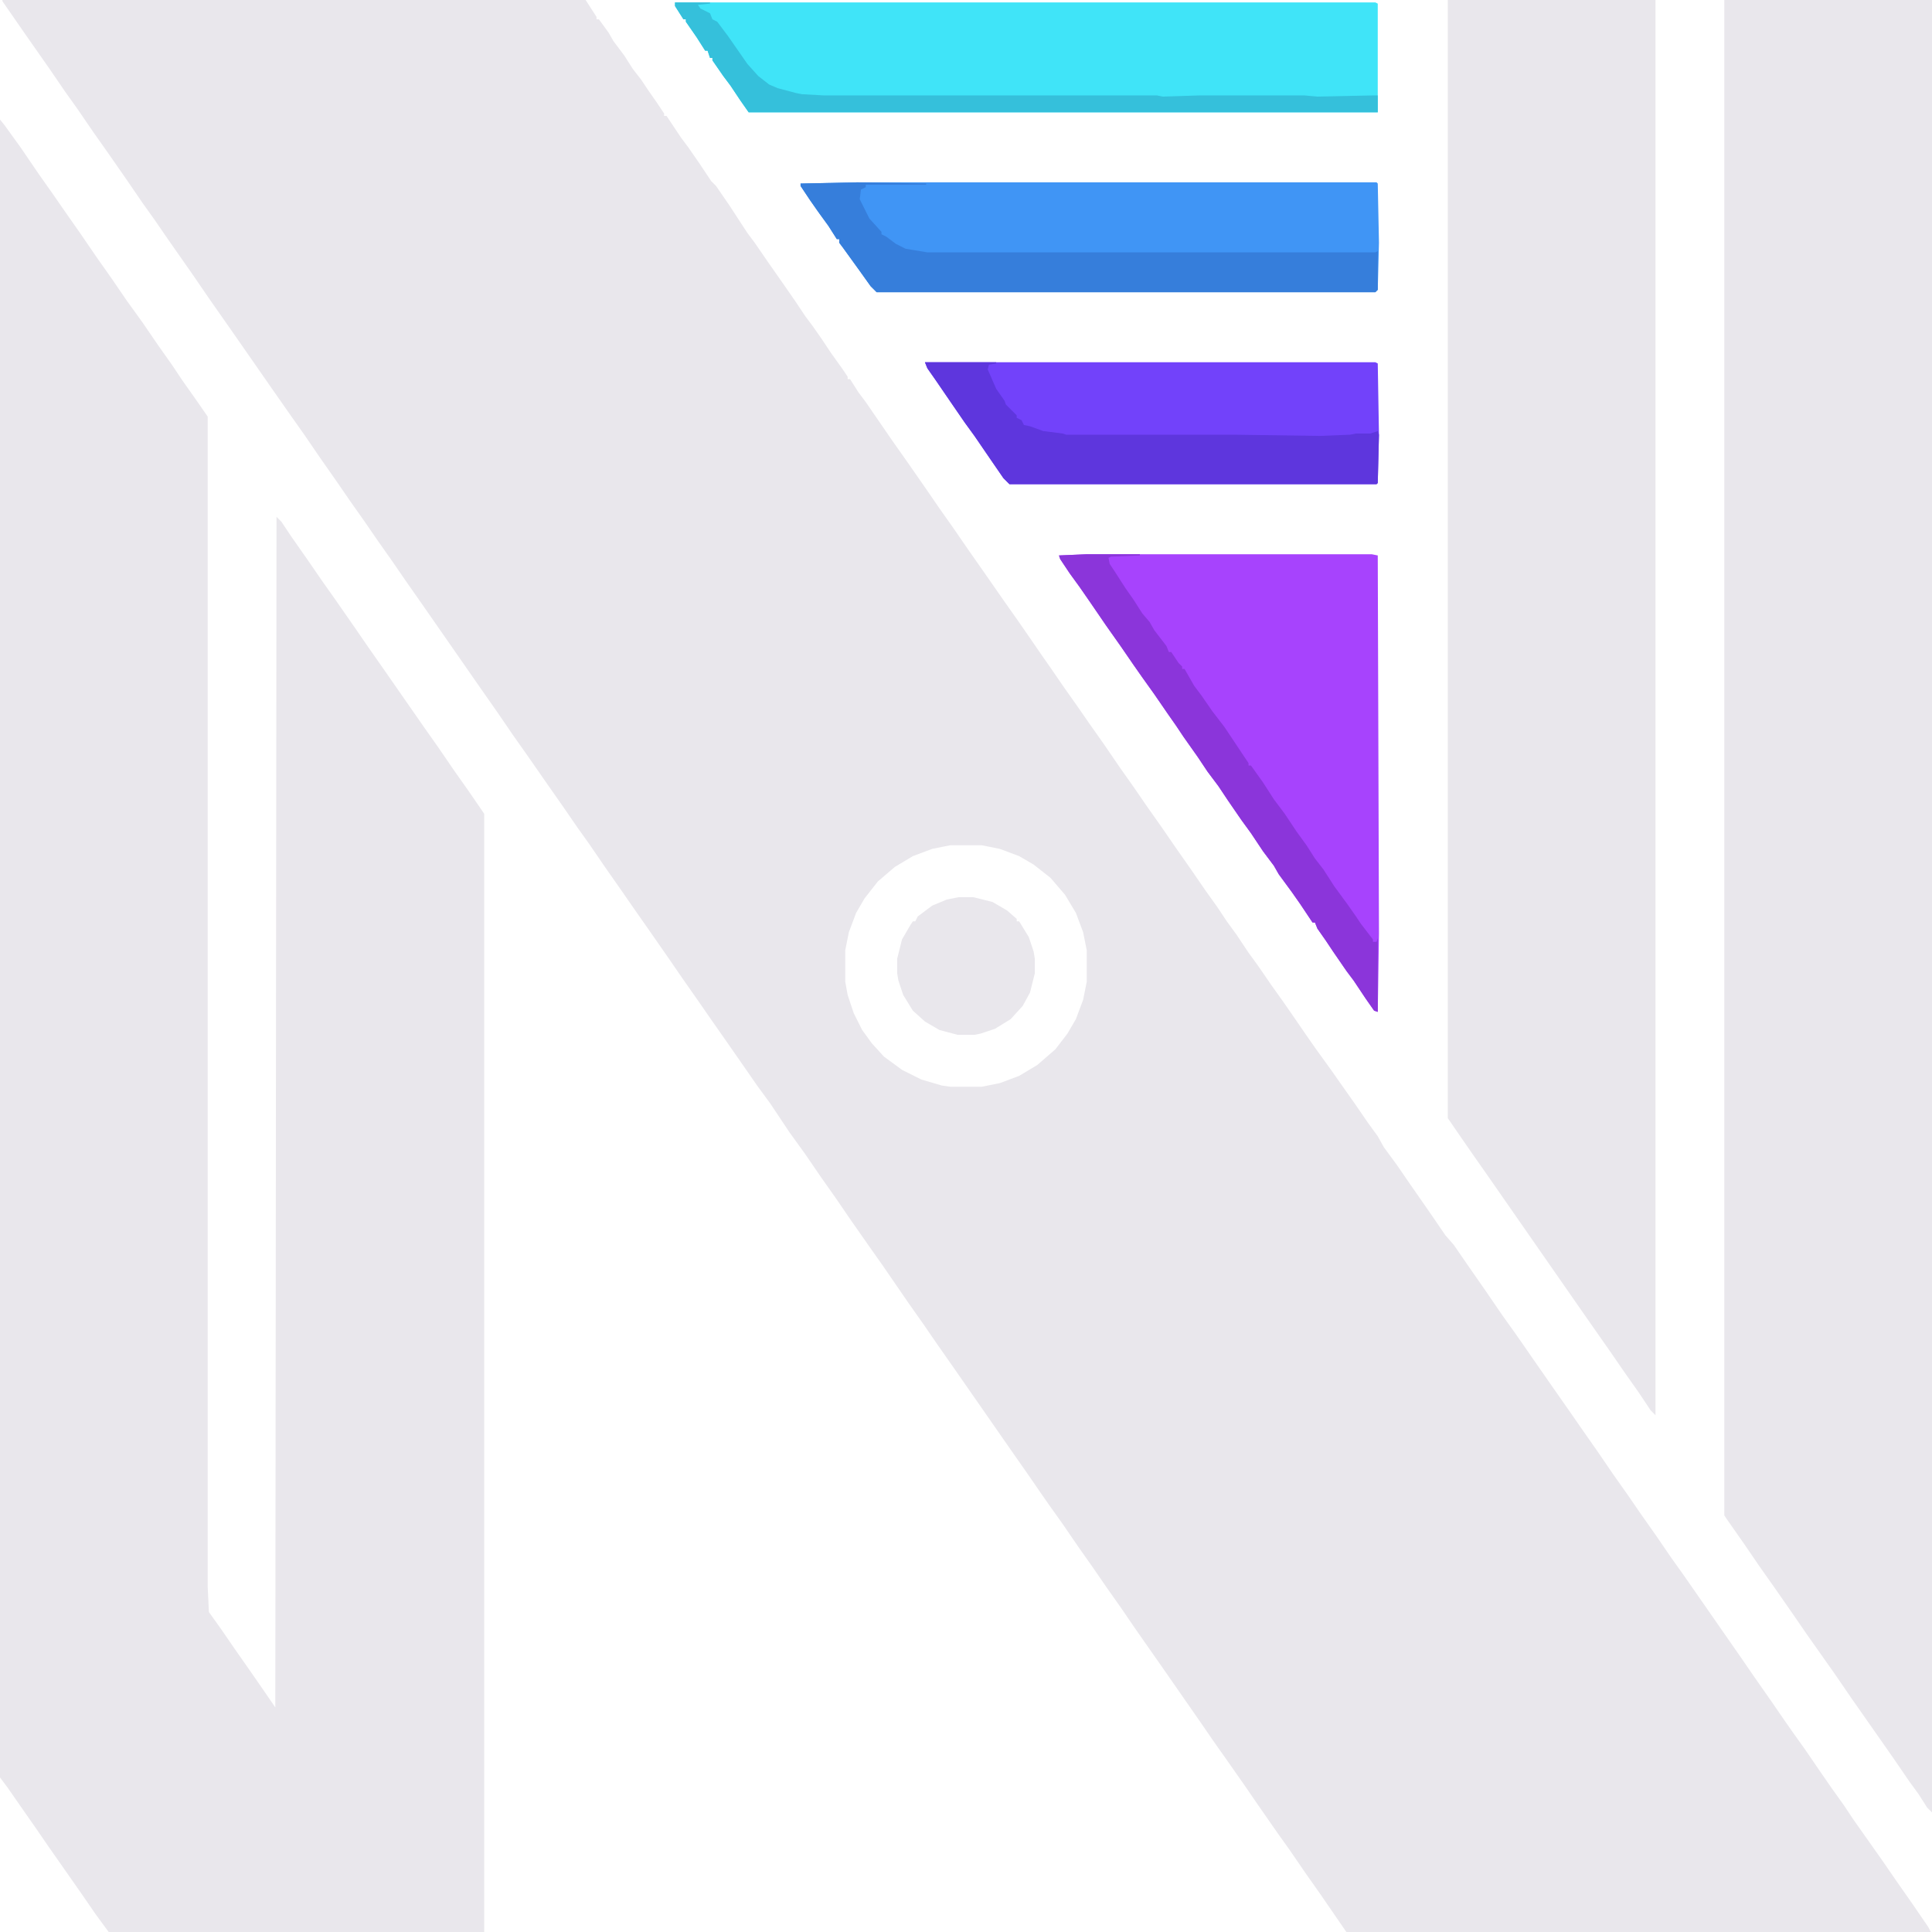 <?xml version="1.0" encoding="UTF-8"?>
<svg version="1.1" viewBox="0 0 1600 1600" width="1600" height="1600" xmlns="http://www.w3.org/2000/svg">
<path transform="translate(2)" d="m0 0h483l9 14v2h2l8 11 4 7 9 12 7 11 7 9 6 9 7 10 6 9v2h2l12 18 6 8 9 13 10 15 4 4 11 16 15 23 6 8 11 16 14 20 9 13 8 12 6 8 7 10 8 12 10 14 4 6v2h2l7 11 6 8 22 32 12 17 16 23 11 16 12 17 11 16 14 20 16 23 12 17 9 13 11 16 7 10 11 16 12 17 9 13 12 17 13 19 12 17 11 16 12 17 11 16 14 20 11 16 10 14 8 12 8 11 10 15 8 11 11 16 10 14 9 13 11 16 7 10 13 18 7 10 12 17 11 16 8 11 5 9 11 15 11 16 16 23 13 19 7 8 11 16 16 23 13 19 10 14 7 10 9 13 16 23 14 20 9 13 14 20 13 19 12 17 11 16 12 17 13 19 10 14 48 69 11 16 14 20 11 16 7 10 10 14 13 19 9 13 10 14 8 12 24 34 11 16 14 20 13 19 2 4h-484l-22-32-12-17-13-19-10-14-16-23-11-16-14-20-12-17-11-16-32-46-21-30-13-19-12-17-11-16-12-17-13-19-10-14-7-10-11-16-14-20-48-69-14-20-11-16-12-17-22-32-12-17-14-20-13-19-12-17-13-19-13-18-16-24-11-15-9-13-16-23-14-20-9-13-14-20-11-16-16-23-14-20-9-13-14-20-13-19-10-14-11-16-14-20-16-23-12-17-13-19-14-20-48-69-14-20-11-16-12-17-11-16-12-17-11-16-14-20-13-19-12-17-14-20-32-46-21-30-13-19-21-30-11-16-10-14-13-19-16-23-12-17-13-19-10-14-13-19-21-30-18-26zm785 700-15 3-16 6-15 9-14 12-11 14-7 12-6 16-3 15v26l2 11 5 15 7 14 8 11 10 11 15 11 16 8 17 5 7 1h26l15-3 16-6 15-9 15-13 10-13 7-12 6-16 3-15v-26l-3-15-6-16-9-15-12-14-14-11-12-7-16-6-15-3z" fill="#E9E7EC"/>
<path transform="translate(0,99)" d="m0 0 4 5 13 18 15 22 12 17 9 13 14 20 13 19 12 17 13 19 13 18 13 19 12 17 8 12 12 17 9 13v969l1 21 10 14 11 16 14 20 9 13 11 16 1-986 4 4 8 12 14 20 11 16 12 17 16 23 11 16 14 20 32 46 12 17 13 19 12 17 11 16 2 3v926h-311l-11-15-11-16-28-40-11-16-7-10-16-23-6-8z" fill="#E9E7EC"/>
<path transform="translate(1428)" d="m0 0h172v1501l-4-4-7-11-8-11-13-19-35-50-13-19-24-34-11-16-16-23-12-17-13-19-14-20-2-3z" fill="#E9E7EC"/>
<path transform="translate(1199)" d="m0 0h172v1172l-4-4-10-15-12-17-11-16-21-30-80-115-14-20-9-13-11-16z" fill="#E9E7EC"/>
<path transform="translate(900,459)" d="m0 0h236l5 1 1 313-1 65-3-1-7-10-10-15-6-8-11-16-6-9-7-10-2-5h-2l-10-15-7-10-11-15-4-7-9-12-10-15-8-11-11-16-8-12-9-12-8-12-12-17-6-9-7-10-11-16-10-14-7-10-11-16-12-17-13-19-9-13-8-11-8-12-1-3z" fill="#A743FD"/>
<path transform="translate(559,2)" d="m0 0h580l2 1v90h-521l-7-10-8-12-6-8-9-13v-2h-2l-2-6h-2l-7-11-9-13v-2h-2l-7-11z" fill="#40E4F8"/>
<path transform="translate(710,151)" d="m0 0h430l1 1 1 49-1 39-2 2h-413l-5-5-10-14-13-18-3-4v-3h-2l-7-11-8-11-7-10-8-12v-2z" fill="#4095F5"/>
<path transform="translate(766,300)" d="m0 0h373l2 1 1 59-1 40-1 1h-304l-5-5-11-16-13-19-8-11-11-16-13-19-7-10z" fill="#7242FA"/>
<path transform="translate(710,151)" d="m0 0 57 1v1h-50v2l-4 2-1 8 8 16 10 11v2l4 2 8 6 8 4 18 3h371l2-1v32l-2 2h-413l-5-5-10-14-13-18-3-4v-3h-2l-7-11-8-11-7-10-8-12v-2z" fill="#367EDB"/>
<path transform="translate(766,300)" d="m0 0h59v1l-6 1-1 4 7 16 7 10 1 3 9 9v2l4 2 2 4 5 1 11 4 16 2 3 1h139l71 1 25-1 5-1h12l6-2 1 3-1 40-1 1h-304l-5-5-11-16-13-19-8-11-11-16-13-19-7-10z" fill="#5E36DD"/>
<path transform="translate(900,459)" d="m0 0h44v1l-24 1-2 1 1 5 4 6 9 14 7 10 7 11 6 7 4 7 10 13 2 5h2l6 9 3 3v2h2l8 14 6 8 9 13 10 13 20 30v2h2l10 14 9 14 9 12 10 15 8 11 7 11 7 9 9 14 11 15 7 10 4 6 10 13v2h3l1-3v61l-3-1-7-10-10-15-6-8-11-16-6-9-7-10-2-5h-2l-10-15-7-10-11-15-4-7-9-12-10-15-8-11-11-16-8-12-9-12-8-12-12-17-6-9-7-10-11-16-10-14-7-10-11-16-12-17-13-19-9-13-8-11-8-12-1-3z" fill="#8B35DA"/>
<path transform="translate(794,743)" d="m0 0h12l16 4 12 7 8 7v2h2l8 13 4 12 1 6v12l-4 16-6 11-10 11-13 8-12 4-5 1h-14l-15-4-12-7-10-9-8-13-4-12-1-6v-12l4-16 7-12 2-3h2l2-4 12-9 12-5z" fill="#E9E7EC"/>
<path transform="translate(559,2)" d="m0 0h29v1l-10 1 2 3 8 4 2 5 4 2 9 12 16 23 9 10 9 7 7 3 15 4 5 1 18 1h276l5 1 31-1h86l11 1 47-1h3v14h-521l-7-10-8-12-6-8-9-13v-2h-2l-2-6h-2l-7-11-9-13v-2h-2l-7-11z" fill="#35C0DB"/>
</svg>
